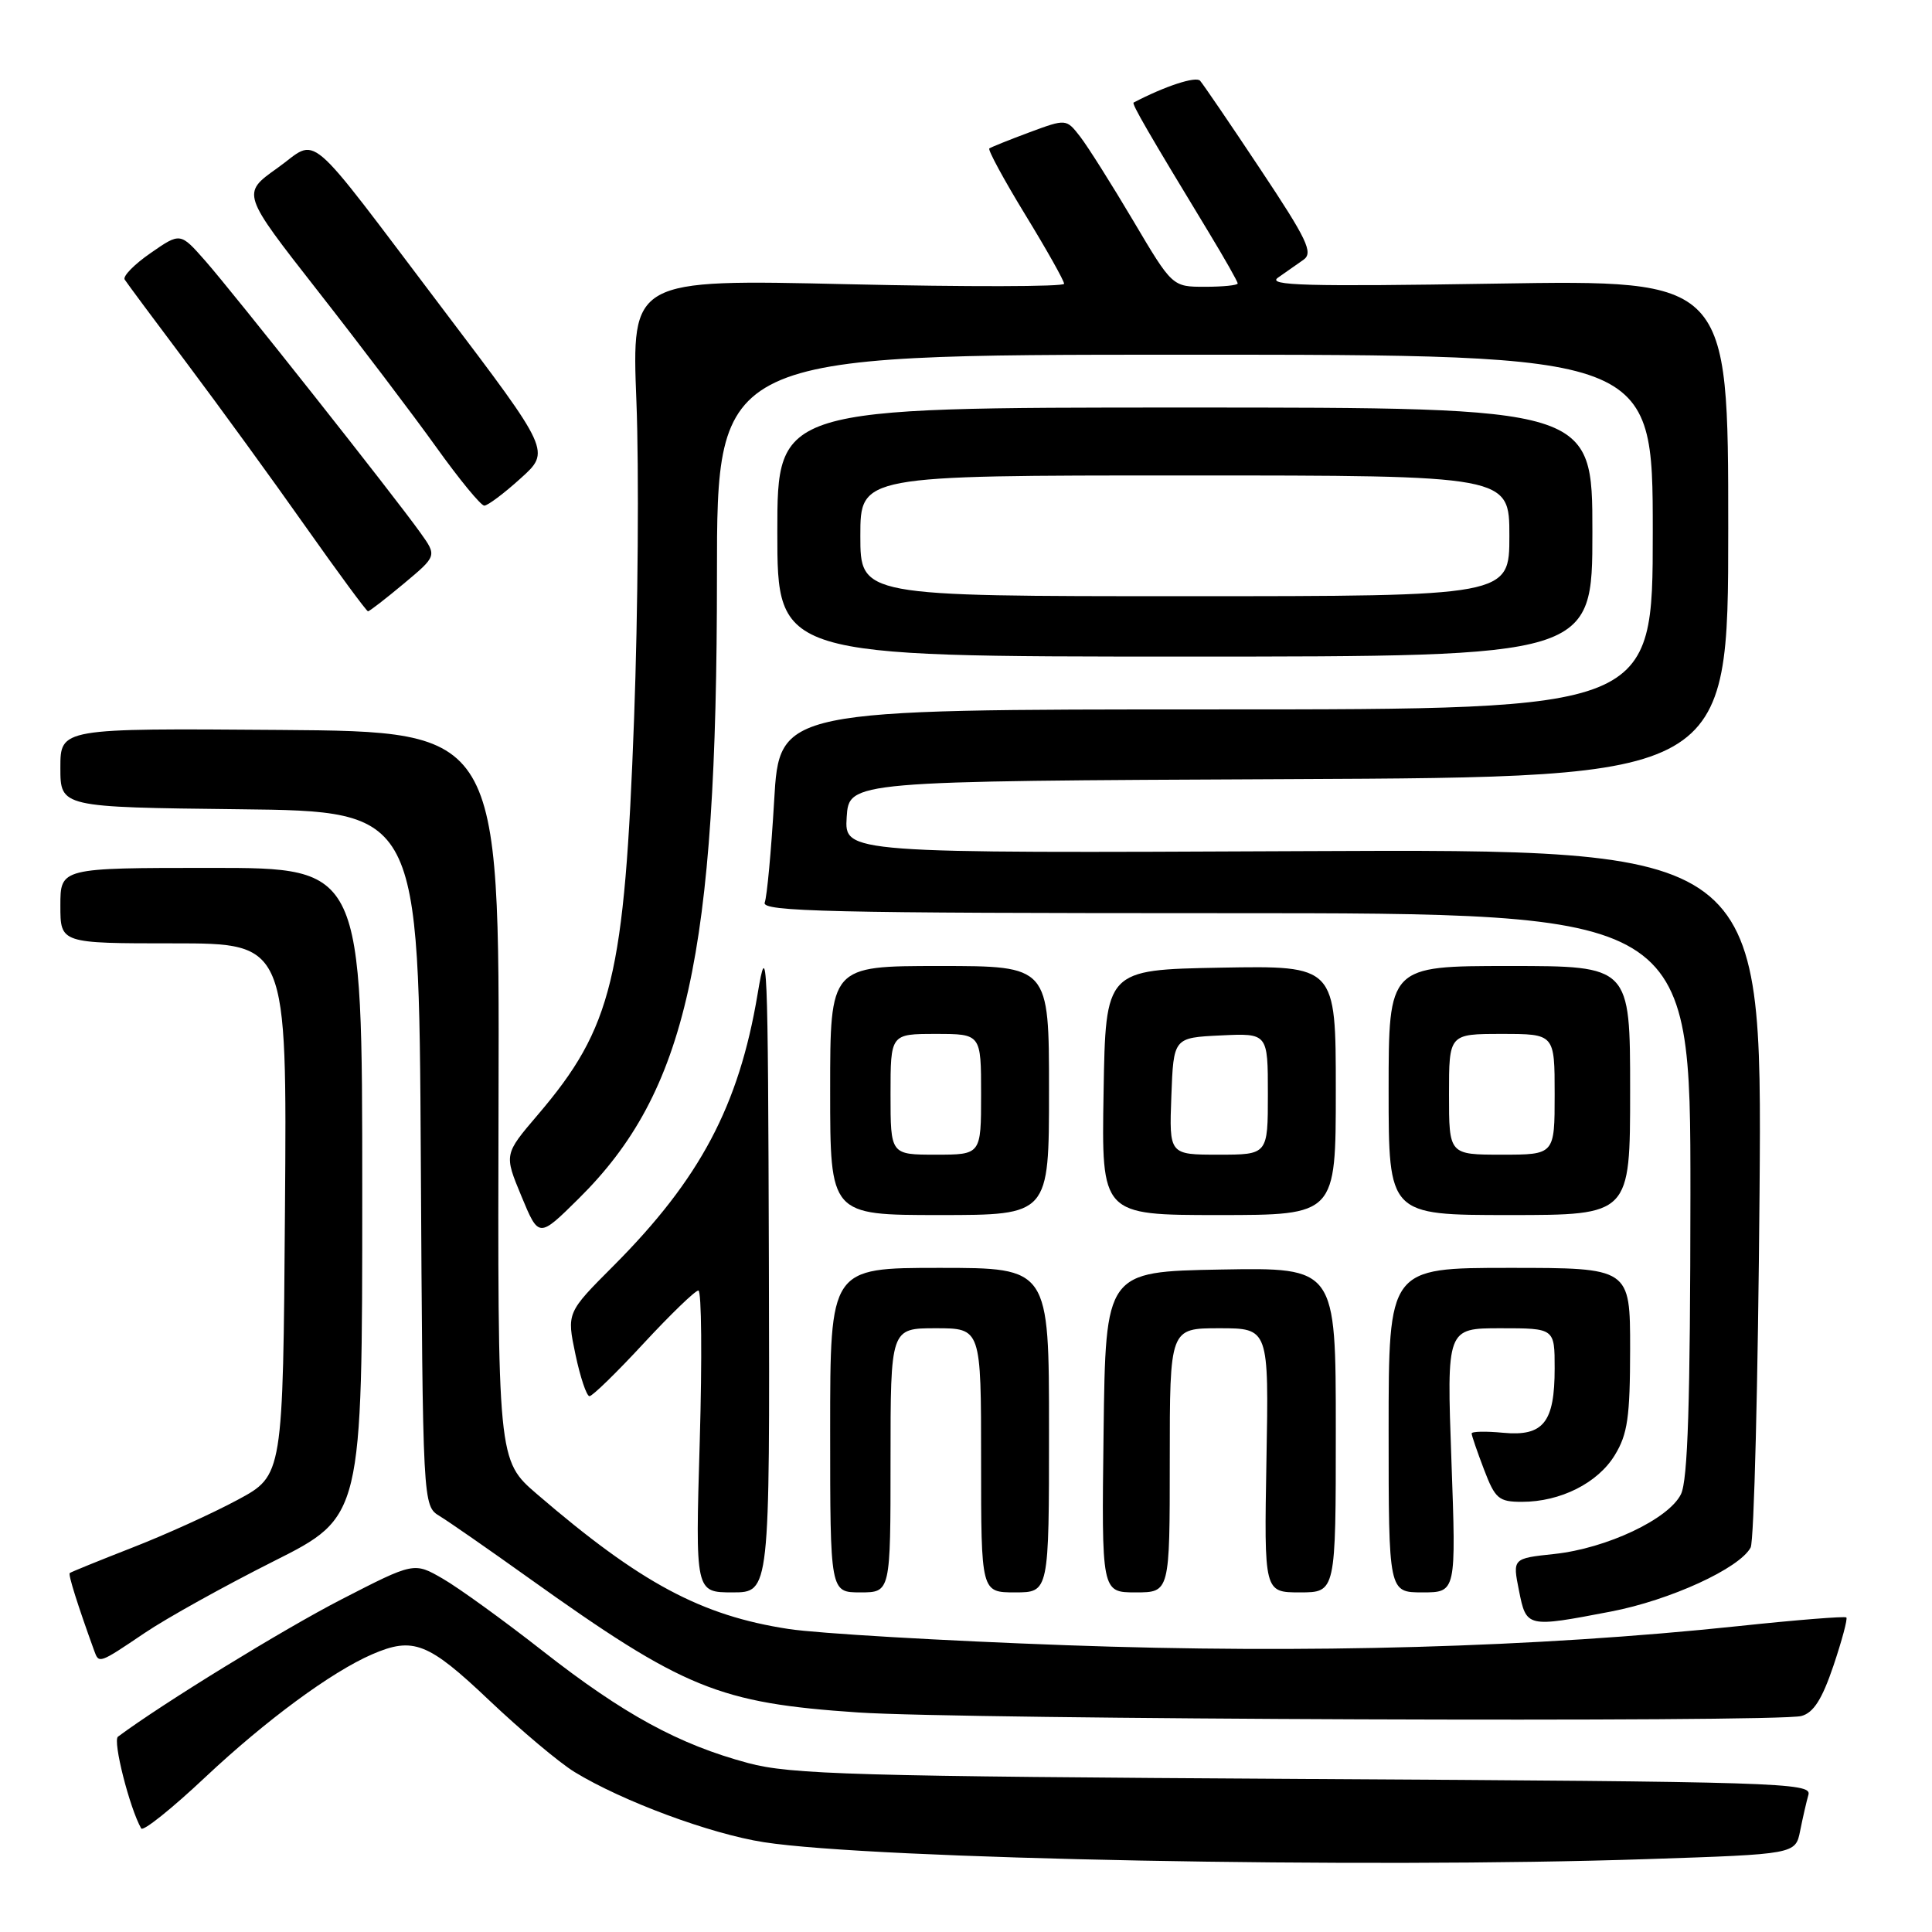<?xml version="1.0" encoding="UTF-8" standalone="no"?>
<!DOCTYPE svg PUBLIC "-//W3C//DTD SVG 1.1//EN" "http://www.w3.org/Graphics/SVG/1.1/DTD/svg11.dtd" >
<svg xmlns="http://www.w3.org/2000/svg" xmlns:xlink="http://www.w3.org/1999/xlink" version="1.1" viewBox="0 0 256 256">
 <g >
 <path fill="currentColor"
d=" M 218.29 246.34 C 237.91 245.69 237.91 245.69 238.53 242.59 C 238.87 240.89 239.36 238.74 239.63 237.80 C 240.07 236.22 235.52 236.08 172.80 235.72 C 113.21 235.37 104.77 235.13 99.12 233.61 C 89.95 231.15 82.63 227.16 71.92 218.77 C 66.74 214.71 60.78 210.40 58.68 209.19 C 54.86 206.98 54.86 206.98 45.18 211.96 C 37.55 215.89 21.54 225.72 15.63 230.12 C 14.91 230.66 17.17 239.57 18.71 242.28 C 18.96 242.71 22.79 239.64 27.23 235.46 C 35.25 227.93 43.92 221.54 49.30 219.21 C 54.75 216.85 56.73 217.62 64.81 225.29 C 69.04 229.30 74.13 233.58 76.13 234.80 C 82.48 238.68 94.14 243.00 101.21 244.10 C 115.70 246.35 180.86 247.60 218.29 246.34 Z  M 238.69 227.38 C 240.30 226.95 241.43 225.18 242.94 220.72 C 244.06 217.39 244.84 214.50 244.65 214.32 C 244.47 214.14 238.02 214.65 230.32 215.47 C 203.59 218.29 173.12 219.15 141.29 218.00 C 124.91 217.41 108.35 216.44 104.50 215.85 C 92.91 214.08 84.87 209.77 71.18 198.00 C 65.94 193.50 65.94 193.50 66.06 145.22 C 66.18 96.94 66.18 96.94 37.09 96.72 C 8.00 96.50 8.00 96.50 8.00 101.73 C 8.00 106.96 8.00 106.96 31.75 107.23 C 55.50 107.50 55.50 107.50 55.76 153.52 C 56.02 199.53 56.02 199.53 58.26 200.89 C 59.49 201.64 64.80 205.33 70.06 209.09 C 90.63 223.78 95.24 225.66 113.70 226.91 C 127.47 227.84 235.46 228.25 238.69 227.38 Z  M 19.15 216.39 C 22.09 214.40 29.79 210.13 36.25 206.88 C 48.00 200.98 48.00 200.98 48.00 157.99 C 48.00 115.00 48.00 115.00 28.00 115.00 C 8.00 115.00 8.00 115.00 8.00 120.00 C 8.00 125.00 8.00 125.00 23.01 125.00 C 38.03 125.00 38.03 125.00 37.76 160.25 C 37.50 195.50 37.50 195.50 31.50 198.73 C 28.20 200.51 21.90 203.37 17.50 205.08 C 13.10 206.80 9.38 208.31 9.24 208.44 C 9.02 208.65 10.30 212.71 12.49 218.75 C 13.11 220.46 13.12 220.46 19.15 216.39 Z  M 213.45 213.54 C 221.28 212.04 230.50 207.82 231.97 205.05 C 232.42 204.20 232.95 183.03 233.15 158.00 C 233.50 112.50 233.50 112.50 172.69 112.78 C 111.89 113.06 111.89 113.06 112.19 108.28 C 112.50 103.50 112.50 103.50 170.75 103.24 C 229.00 102.98 229.00 102.98 229.00 70.03 C 229.00 37.09 229.00 37.09 198.25 37.58 C 173.00 37.99 167.83 37.84 169.34 36.79 C 170.35 36.08 171.87 35.01 172.72 34.42 C 174.04 33.49 173.22 31.76 167.00 22.42 C 163.01 16.41 159.41 11.14 159.02 10.70 C 158.46 10.07 154.33 11.43 150.21 13.59 C 149.93 13.74 152.17 17.61 160.18 30.81 C 162.28 34.28 164.00 37.31 164.00 37.56 C 164.00 37.80 162.05 38.00 159.67 38.00 C 155.34 38.00 155.34 38.00 150.16 29.25 C 147.31 24.44 144.15 19.43 143.13 18.11 C 141.28 15.73 141.28 15.73 136.39 17.54 C 133.70 18.54 131.32 19.50 131.09 19.67 C 130.87 19.84 133.00 23.78 135.84 28.43 C 138.68 33.07 141.00 37.20 141.00 37.60 C 141.00 38.00 128.11 38.02 112.34 37.66 C 83.69 37.00 83.69 37.00 84.33 53.25 C 84.68 62.19 84.54 81.06 84.02 95.18 C 82.76 129.48 81.14 136.14 71.25 147.73 C 66.79 152.96 66.79 152.96 69.09 158.50 C 71.39 164.05 71.39 164.05 76.64 158.86 C 91.00 144.68 95.00 126.70 95.00 76.28 C 95.00 47.00 95.00 47.00 157.00 47.00 C 219.00 47.00 219.00 47.00 219.00 70.50 C 219.00 94.00 219.00 94.00 161.14 94.00 C 103.28 94.00 103.28 94.00 102.58 106.09 C 102.19 112.74 101.63 118.81 101.33 119.59 C 100.86 120.79 109.76 121.00 162.39 121.00 C 224.00 121.00 224.00 121.00 223.99 158.25 C 223.97 185.82 223.65 196.15 222.73 198.00 C 221.10 201.29 212.89 205.17 205.96 205.91 C 200.42 206.50 200.42 206.50 201.27 210.75 C 202.25 215.67 202.29 215.68 213.45 213.54 Z  M 101.88 167.25 C 101.76 126.50 101.66 124.06 100.38 131.75 C 97.90 146.53 92.76 156.22 81.30 167.72 C 75.09 173.94 75.09 173.94 76.25 179.47 C 76.89 182.51 77.73 185.00 78.11 185.00 C 78.50 185.00 81.73 181.85 85.29 178.00 C 88.86 174.15 92.12 171.00 92.54 171.00 C 92.96 171.00 93.04 180.00 92.72 191.00 C 92.13 211.00 92.13 211.00 97.07 211.00 C 102.00 211.00 102.00 211.00 101.88 167.25 Z  M 118.00 193.50 C 118.00 176.00 118.00 176.00 124.00 176.00 C 130.00 176.00 130.00 176.00 130.00 193.50 C 130.00 211.00 130.00 211.00 134.50 211.00 C 139.00 211.00 139.00 211.00 139.00 189.50 C 139.00 168.00 139.00 168.00 124.50 168.00 C 110.00 168.00 110.00 168.00 110.00 189.50 C 110.00 211.00 110.00 211.00 114.00 211.00 C 118.00 211.00 118.00 211.00 118.00 193.50 Z  M 155.00 193.50 C 155.00 176.00 155.00 176.00 161.56 176.00 C 168.13 176.00 168.13 176.00 167.81 193.50 C 167.50 211.00 167.50 211.00 172.25 211.00 C 177.00 211.00 177.00 211.00 177.00 189.47 C 177.00 167.95 177.00 167.95 161.75 168.22 C 146.50 168.50 146.50 168.50 146.23 189.75 C 145.96 211.00 145.96 211.00 150.48 211.00 C 155.00 211.00 155.00 211.00 155.00 193.50 Z  M 192.32 193.50 C 191.69 176.00 191.69 176.00 198.84 176.00 C 206.00 176.00 206.00 176.00 206.00 181.31 C 206.00 188.49 204.51 190.35 199.17 189.85 C 196.88 189.63 195.00 189.67 195.00 189.94 C 195.00 190.21 195.74 192.36 196.64 194.72 C 198.12 198.60 198.59 199.00 201.67 199.00 C 206.77 199.00 211.72 196.51 213.97 192.81 C 215.67 190.03 215.99 187.77 216.00 178.75 C 216.00 168.00 216.00 168.00 200.00 168.00 C 184.00 168.00 184.00 168.00 184.00 189.50 C 184.00 211.00 184.00 211.00 188.48 211.00 C 192.95 211.00 192.95 211.00 192.32 193.50 Z  M 139.00 144.50 C 139.00 128.00 139.00 128.00 124.50 128.00 C 110.00 128.00 110.00 128.00 110.00 144.50 C 110.00 161.00 110.00 161.00 124.50 161.00 C 139.00 161.00 139.00 161.00 139.00 144.50 Z  M 177.00 144.47 C 177.00 127.95 177.00 127.95 161.75 128.22 C 146.50 128.50 146.50 128.50 146.23 144.75 C 145.95 161.00 145.95 161.00 161.48 161.00 C 177.00 161.00 177.00 161.00 177.00 144.47 Z  M 216.00 144.50 C 216.00 128.00 216.00 128.00 200.00 128.00 C 184.00 128.00 184.00 128.00 184.00 144.50 C 184.00 161.00 184.00 161.00 200.00 161.00 C 216.00 161.00 216.00 161.00 216.00 144.50 Z  M 211.00 70.50 C 211.00 54.00 211.00 54.00 157.00 54.00 C 103.00 54.00 103.00 54.00 103.00 70.50 C 103.00 87.00 103.00 87.00 157.00 87.00 C 211.00 87.00 211.00 87.00 211.00 70.50 Z  M 53.51 77.33 C 57.90 73.66 57.90 73.66 55.71 70.60 C 52.30 65.80 30.87 38.72 27.19 34.55 C 23.89 30.80 23.89 30.80 19.96 33.53 C 17.80 35.02 16.25 36.60 16.52 37.04 C 16.79 37.47 20.51 42.48 24.78 48.16 C 29.05 53.85 36.11 63.56 40.47 69.75 C 44.84 75.94 48.57 81.00 48.76 81.00 C 48.96 81.00 51.09 79.35 53.51 77.33 Z  M 68.97 63.40 C 72.96 59.81 72.96 59.81 58.83 41.15 C 39.94 16.21 42.37 18.28 36.71 22.30 C 32.01 25.64 32.01 25.64 42.12 38.56 C 47.68 45.66 54.73 54.96 57.79 59.23 C 60.85 63.51 63.72 67.00 64.17 67.00 C 64.62 67.00 66.79 65.38 68.97 63.40 Z  M 118.00 145.00 C 118.00 137.00 118.00 137.00 124.00 137.00 C 130.00 137.00 130.00 137.00 130.00 145.00 C 130.00 153.00 130.00 153.00 124.00 153.00 C 118.00 153.00 118.00 153.00 118.00 145.00 Z  M 155.21 145.25 C 155.50 137.50 155.50 137.50 161.75 137.20 C 168.00 136.90 168.00 136.90 168.00 144.95 C 168.00 153.00 168.00 153.00 161.46 153.00 C 154.92 153.00 154.92 153.00 155.21 145.25 Z  M 192.00 145.00 C 192.00 137.00 192.00 137.00 199.00 137.00 C 206.00 137.00 206.00 137.00 206.00 145.00 C 206.00 153.00 206.00 153.00 199.00 153.00 C 192.00 153.00 192.00 153.00 192.00 145.00 Z  M 114.00 71.00 C 114.00 63.00 114.00 63.00 157.00 63.00 C 200.00 63.00 200.00 63.00 200.00 71.00 C 200.00 79.00 200.00 79.00 157.00 79.00 C 114.00 79.00 114.00 79.00 114.00 71.00 Z "/>
</g>
</svg>